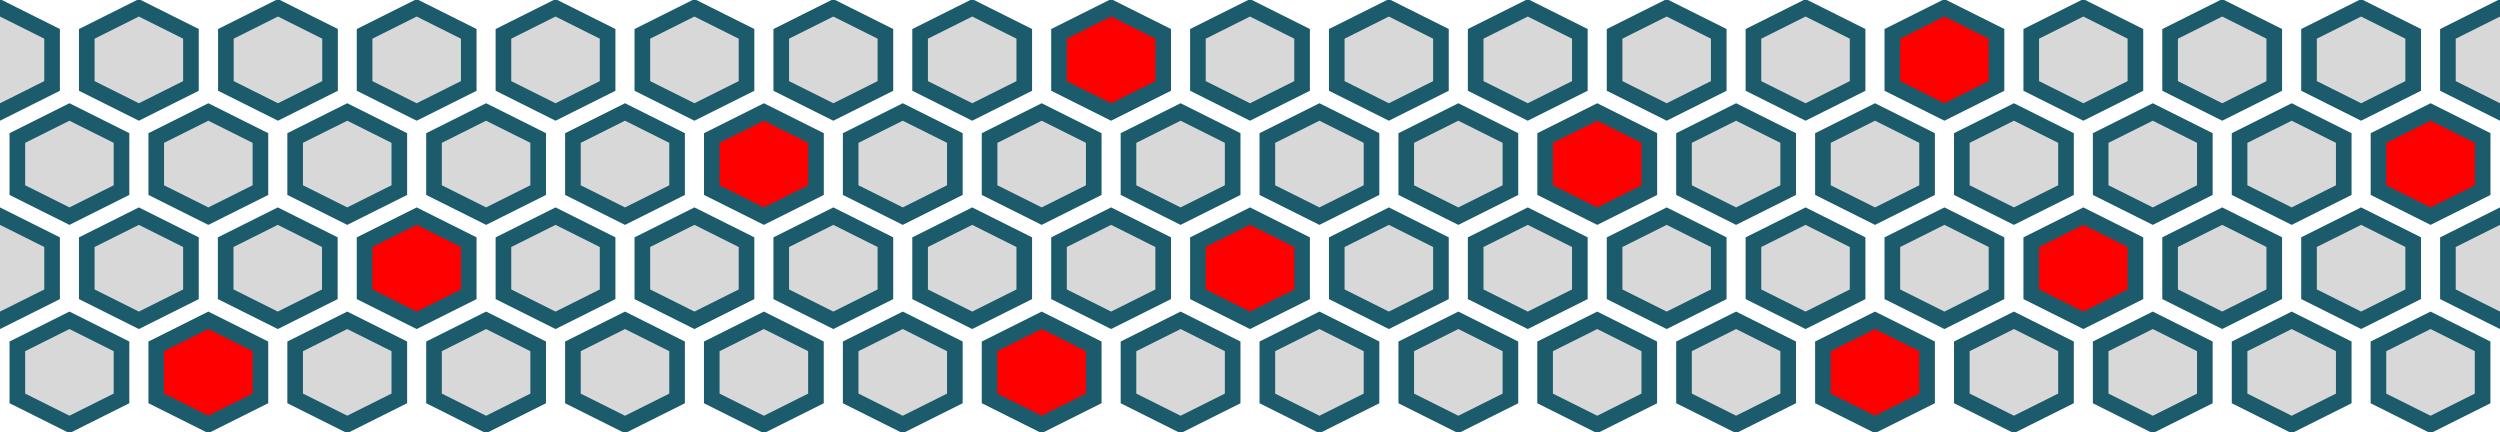 <?xml version="1.0" encoding="UTF-8" standalone="no"?>
<!DOCTYPE svg PUBLIC "-//W3C//DTD SVG 1.1//EN" "http://www.w3.org/Graphics/SVG/1.1/DTD/svg11.dtd">
<svg version="1.1" xmlns="http://www.w3.org/2000/svg" xmlns:xlink="http://www.w3.org/1999/xlink" preserveAspectRatio="xMidYMid meet" viewBox="0 0 480 83" width="480" height="83"><defs><path d="M13.33 61.5L3.33 66.5L3.33 76.49L13.33 81.49L23.33 76.49L23.33 66.5L13.33 61.5Z" id="a7X6DxJqK"></path><path d="M66.67 61.5L56.67 66.5L56.67 76.49L66.67 81.49L76.67 76.49L76.67 66.5L66.67 61.5Z" id="fBrEERPYg"></path><path d="M93.33 61.5L83.33 66.5L83.33 76.5L93.33 81.5L103.33 76.5L103.33 66.5L93.33 61.5Z" id="f3dmpKNmFp"></path><path d="M120 61.5L110 66.5L110 76.5L120 81.5L130 76.5L130 66.5L120 61.5Z" id="b1F06cWm4j"></path><path d="M146.66 61.5L136.66 66.5L136.66 76.5L146.66 81.5L156.66 76.5L156.66 66.5L146.66 61.5Z" id="cwojzCYfQ"></path><path d="M173.33 61.5L163.33 66.5L163.33 76.5L173.33 81.5L183.33 76.5L183.33 66.5L173.33 61.5Z" id="d28EUtf5b"></path><path d="M226.67 61.5L216.67 66.5L216.67 76.5L226.67 81.5L236.67 76.5L236.67 66.5L226.67 61.5Z" id="cxM1zvOVY"></path><path d="M253.33 61.5L243.33 66.5L243.33 76.5L253.33 81.5L263.33 76.5L263.33 66.5L253.33 61.5Z" id="a1DmRzbR9j"></path><path d="M280 61.5L270 66.5L270 76.5L280 81.5L290 76.5L290 66.5L280 61.5Z" id="aLRM8DDLr"></path><path d="M306.66 61.5L296.66 66.5L296.66 76.5L306.66 81.5L316.66 76.5L316.66 66.5L306.66 61.5Z" id="c2e7RzP8Sz"></path><path d="M333.33 61.5L323.33 66.5L323.33 76.49L333.33 81.49L343.33 76.49L343.33 66.5L333.33 61.5Z" id="d2Tm5UEJ7j"></path><path d="M386.67 61.5L376.67 66.5L376.67 76.49L386.67 81.49L396.67 76.49L396.67 66.5L386.67 61.5Z" id="a3NW67Fl8"></path><path d="M413.33 61.5L403.33 66.5L403.33 76.5L413.33 81.5L423.33 76.5L423.33 66.5L413.33 61.5Z" id="bz8W7hx3C"></path><path d="M440 61.5L430 66.5L430 76.5L440 81.5L450 76.5L450 66.5L440 61.5Z" id="d6yUjCGwdu"></path><path d="M466.66 61.5L456.66 66.5L456.66 76.5L466.66 81.5L476.66 76.5L476.66 66.5L466.66 61.5Z" id="anGUxyRCd"></path><path d="M26.66 41.5L16.66 46.5L16.66 56.5L26.66 61.5L36.66 56.5L36.66 46.5L26.66 41.5Z" id="b27lDDfDVQ"></path><path d="M53.33 41.5L43.33 46.5L43.33 56.5L53.33 61.5L63.33 56.5L63.33 46.5L53.33 41.5Z" id="f1sUH6158"></path><path d="M106.66 41.5L96.66 46.5L96.66 56.5L106.66 61.5L116.66 56.5L116.66 46.5L106.66 41.5Z" id="a2g9V2zz3t"></path><path d="M133.33 41.5L123.33 46.5L123.33 56.5L133.33 61.5L143.33 56.5L143.33 46.5L133.33 41.5Z" id="n243Vo3Vo"></path><path d="M160 41.5L150 46.5L150 56.5L160 61.5L170 56.5L170 46.5L160 41.5Z" id="f54AHMqIsg"></path><path d="M186.66 41.5L176.66 46.5L176.66 56.5L186.66 61.5L196.66 56.5L196.66 46.5L186.66 41.5Z" id="cbbCbnXrw"></path><path d="M213.33 41.5L203.33 46.5L203.33 56.5L213.33 61.5L223.33 56.5L223.33 46.5L213.33 41.5Z" id="d3EcUMS62F"></path><path d="M266.66 41.5L256.66 46.5L256.66 56.5L266.66 61.5L276.66 56.5L276.66 46.5L266.66 41.5Z" id="j1j037JeL2"></path><path d="M293.33 41.5L283.33 46.5L283.33 56.5L293.33 61.5L303.33 56.5L303.33 46.5L293.33 41.5Z" id="k8n6ysDML"></path><path d="M320 41.5L310 46.5L310 56.5L320 61.5L330 56.5L330 46.5L320 41.5Z" id="b1P1CAN7gn"></path><path d="M346.66 41.5L336.66 46.5L336.66 56.5L346.66 61.5L356.66 56.5L356.66 46.5L346.66 41.5Z" id="h5AzbF1FM"></path><path d="M373.33 41.5L363.33 46.5L363.33 56.5L373.33 61.5L383.33 56.5L383.33 46.5L373.33 41.5Z" id="h1pCpWJ3ub"></path><path d="M426.66 41.5L416.66 46.49L416.66 56.49L426.66 61.49L436.66 56.49L436.66 46.49L426.66 41.5Z" id="a1wCDIaSaI"></path><path d="M453.33 41.5L443.33 46.49L443.33 56.49L453.33 61.49L463.33 56.49L463.33 46.49L453.33 41.5Z" id="b2t7CzBCz"></path><path d="M13.33 21.5L3.33 26.5L3.33 36.5L13.33 41.5L23.33 36.5L23.33 26.5L13.33 21.5Z" id="bRVAjtkT5"></path><path d="M40 21.5L30 26.5L30 36.5L40 41.5L50 36.5L50 26.5L40 21.5Z" id="c7kWJzO9VJ"></path><path d="M66.67 21.5L56.67 26.5L56.67 36.5L66.67 41.5L76.67 36.5L76.67 26.5L66.67 21.5Z" id="h1CCVqrXiI"></path><path d="M93.33 21.5L83.33 26.5L83.33 36.5L93.33 41.5L103.33 36.5L103.33 26.5L93.33 21.5Z" id="aBB4Jzhbd"></path><path d="M120 21.5L110 26.5L110 36.5L120 41.5L130 36.5L130 26.5L120 21.5Z" id="c1UIxKJB"></path><path d="M173.33 21.5L163.33 26.5L163.33 36.5L173.33 41.5L183.33 36.5L183.33 26.5L173.33 21.5Z" id="a2cqYSjxwX"></path><path d="M200 21.5L190 26.5L190 36.5L200 41.5L210 36.5L210 26.5L200 21.5Z" id="a1osu7G9Z"></path><path d="M226.67 21.5L216.67 26.5L216.67 36.5L226.67 41.5L236.67 36.5L236.67 26.5L226.67 21.5Z" id="c5KOUtx25y"></path><path d="M253.33 21.5L243.33 26.5L243.33 36.5L253.33 41.5L263.33 36.5L263.33 26.5L253.33 21.5Z" id="f1lOGyYrr"></path><path d="M280 21.5L270 26.5L270 36.5L280 41.5L290 36.5L290 26.5L280 21.5Z" id="bODDlzy6L"></path><path d="M333.33 21.5L323.33 26.5L323.33 36.5L333.33 41.5L343.33 36.5L343.33 26.5L333.33 21.5Z" id="aNhc3xfY"></path><path d="M360 21.5L350 26.5L350 36.5L360 41.5L370 36.5L370 26.5L360 21.5Z" id="d1jzLUKeFy"></path><path d="M386.67 21.5L376.67 26.5L376.67 36.5L386.67 41.5L396.67 36.5L396.67 26.5L386.67 21.5Z" id="azEaT0TWI"></path><path d="M413.33 21.5L403.33 26.5L403.33 36.5L413.33 41.5L423.33 36.5L423.33 26.5L413.33 21.5Z" id="d5hisgMOO"></path><path d="M440 21.5L430 26.5L430 36.5L440 41.5L450 36.5L450 26.5L440 21.5Z" id="f53PD2gqr"></path><path d="M26.66 1.5L16.66 6.5L16.66 16.5L26.66 21.5L36.66 16.5L36.66 6.5L26.66 1.5Z" id="dFzBerkpk"></path><path d="M80 1.5L70 6.5L70 16.5L80 21.5L90 16.5L90 6.5L80 1.5Z" id="b3T4ywW3n2"></path><path d="M106.66 1.5L96.66 6.5L96.66 16.5L106.66 21.5L116.66 16.5L116.66 6.5L106.66 1.5Z" id="g8NRcqDzQG"></path><path d="M133.33 1.5L123.33 6.5L123.33 16.5L133.33 21.5L143.33 16.5L143.33 6.5L133.33 1.5Z" id="c2WDqGoaB3"></path><path d="M160 1.5L150 6.5L150 16.5L160 21.5L170 16.5L170 6.5L160 1.5Z" id="afQ1MOKti"></path><path d="M186.66 1.5L176.66 6.5L176.66 16.5L186.66 21.5L196.66 16.5L196.66 6.5L186.66 1.5Z" id="ktz5fkdWb"></path><path d="M240 1.5L230 6.5L230 16.5L240 21.5L250 16.5L250 6.5L240 1.5Z" id="fzMHhteGE"></path><path d="M266.66 1.5L256.66 6.5L256.66 16.5L266.66 21.5L276.66 16.5L276.66 6.5L266.66 1.5Z" id="b1umyGfRK"></path><path d="M293.33 1.5L283.33 6.5L283.33 16.5L293.33 21.5L303.33 16.5L303.33 6.5L293.33 1.5Z" id="d250jjTiK9"></path><path d="M320 1.5L310 6.5L310 16.5L320 21.5L330 16.5L330 6.5L320 1.5Z" id="f1s9FtUz3F"></path><path d="M346.66 1.5L336.66 6.5L336.66 16.5L346.66 21.5L356.66 16.5L356.66 6.5L346.66 1.5Z" id="bSEiQeBFp"></path><path d="M400 1.5L390 6.5L390 16.5L400 21.5L410 16.5L410 6.5L400 1.5Z" id="a2jgax68AH"></path><path d="M426.66 1.5L416.66 6.5L416.66 16.5L426.66 21.5L436.66 16.5L436.66 6.5L426.66 1.5Z" id="a2nOdBcpt3"></path><path d="M453.33 1.5L443.33 6.5L443.33 16.5L453.33 21.5L463.33 16.5L463.33 6.5L453.33 1.5Z" id="aDYimCft"></path><path d="M480 41.5L470 46.5L470 56.5L480 61.5L490 56.5L490 46.5L480 41.5Z" id="j6qGDdlYOt"></path><path d="M480 1.5L470 6.5L470 16.5L480 21.5L490 16.5L490 6.5L480 1.5Z" id="c3jXyXoULS"></path><path d="M0 1.5L-10 6.5L-10 16.5L0 21.5L10 16.5L10 6.5L0 1.5Z" id="i1qzRHXQLh"></path><path d="M0 41.5L-10 46.5L-10 56.5L0 61.5L10 56.5L10 46.5L0 41.5Z" id="a22wjw4EkA"></path><path d="M53.37 1.5L43.37 6.5L43.37 16.5L53.37 21.5L63.37 16.5L63.37 6.5L53.37 1.5Z" id="a16ZsXzPOx"></path><path d="M40 61.5L30 66.5L30 76.49L40 81.49L50 76.49L50 66.5L40 61.5Z" id="b1sr6ilqZF"></path><path d="M80 41.5L70 46.5L70 56.5L80 61.5L90 56.5L90 46.5L80 41.5Z" id="b19L6gtEBi"></path><path d="M146.67 21.5L136.67 26.5L136.67 36.5L146.67 41.5L156.67 36.5L156.67 26.5L146.67 21.5Z" id="b1uFBeEqg5"></path><path d="M213.33 1.5L203.33 6.5L203.33 16.5L213.33 21.5L223.33 16.5L223.33 6.5L213.33 1.5Z" id="bGMybTGHw"></path><path d="M200 61.5L190 66.5L190 76.49L200 81.49L210 76.49L210 66.5L200 61.5Z" id="dcGsiAoD1"></path><path d="M240 41.5L230 46.5L230 56.5L240 61.5L250 56.5L250 46.5L240 41.5Z" id="c1XbAfD9hy"></path><path d="M306.67 21.5L296.67 26.5L296.67 36.5L306.67 41.5L316.67 36.5L316.67 26.5L306.67 21.5Z" id="h9TYJrsOR"></path><path d="M360 61.5L350 66.5L350 76.49L360 81.49L370 76.49L370 66.5L360 61.5Z" id="a1Vt1rbjrC"></path><path d="M373.33 1.5L363.33 6.5L363.33 16.5L373.33 21.5L383.33 16.5L383.33 6.5L373.33 1.5Z" id="a1avwVozBE"></path><path d="M400 41.5L390 46.5L390 56.5L400 61.5L410 56.5L410 46.5L400 41.5Z" id="a1x8cs9hYO"></path><path d="M466.67 21.5L456.67 26.5L456.67 36.5L466.67 41.5L476.67 36.5L476.67 26.5L466.67 21.5Z" id="cCZcQEOpc"></path></defs><g><g><g><use xlink:href="#a7X6DxJqK" opacity="1" fill="#d8d8d8" fill-opacity="1"></use><g><use xlink:href="#a7X6DxJqK" opacity="1" fill-opacity="0" stroke="#1c5b6b" stroke-width="3" stroke-opacity="1"></use></g></g><g><use xlink:href="#fBrEERPYg" opacity="1" fill="#d8d8d8" fill-opacity="1"></use><g><use xlink:href="#fBrEERPYg" opacity="1" fill-opacity="0" stroke="#1c5b6b" stroke-width="3" stroke-opacity="1"></use></g></g><g><use xlink:href="#f3dmpKNmFp" opacity="1" fill="#d8d8d8" fill-opacity="1"></use><g><use xlink:href="#f3dmpKNmFp" opacity="1" fill-opacity="0" stroke="#1c5b6b" stroke-width="3" stroke-opacity="1"></use></g></g><g><use xlink:href="#b1F06cWm4j" opacity="1" fill="#d8d8d8" fill-opacity="1"></use><g><use xlink:href="#b1F06cWm4j" opacity="1" fill-opacity="0" stroke="#1c5b6b" stroke-width="3" stroke-opacity="1"></use></g></g><g><use xlink:href="#cwojzCYfQ" opacity="1" fill="#d8d8d8" fill-opacity="1"></use><g><use xlink:href="#cwojzCYfQ" opacity="1" fill-opacity="0" stroke="#1c5b6b" stroke-width="3" stroke-opacity="1"></use></g></g><g><use xlink:href="#d28EUtf5b" opacity="1" fill="#d8d8d8" fill-opacity="1"></use><g><use xlink:href="#d28EUtf5b" opacity="1" fill-opacity="0" stroke="#1c5b6b" stroke-width="3" stroke-opacity="1"></use></g></g><g><use xlink:href="#cxM1zvOVY" opacity="1" fill="#d8d8d8" fill-opacity="1"></use><g><use xlink:href="#cxM1zvOVY" opacity="1" fill-opacity="0" stroke="#1c5b6b" stroke-width="3" stroke-opacity="1"></use></g></g><g><use xlink:href="#a1DmRzbR9j" opacity="1" fill="#d8d8d8" fill-opacity="1"></use><g><use xlink:href="#a1DmRzbR9j" opacity="1" fill-opacity="0" stroke="#1c5b6b" stroke-width="3" stroke-opacity="1"></use></g></g><g><use xlink:href="#aLRM8DDLr" opacity="1" fill="#d8d8d8" fill-opacity="1"></use><g><use xlink:href="#aLRM8DDLr" opacity="1" fill-opacity="0" stroke="#1c5b6b" stroke-width="3" stroke-opacity="1"></use></g></g><g><use xlink:href="#c2e7RzP8Sz" opacity="1" fill="#d8d8d8" fill-opacity="1"></use><g><use xlink:href="#c2e7RzP8Sz" opacity="1" fill-opacity="0" stroke="#1c5b6b" stroke-width="3" stroke-opacity="1"></use></g></g><g><use xlink:href="#d2Tm5UEJ7j" opacity="1" fill="#d8d8d8" fill-opacity="1"></use><g><use xlink:href="#d2Tm5UEJ7j" opacity="1" fill-opacity="0" stroke="#1c5b6b" stroke-width="3" stroke-opacity="1"></use></g></g><g><use xlink:href="#a3NW67Fl8" opacity="1" fill="#d8d8d8" fill-opacity="1"></use><g><use xlink:href="#a3NW67Fl8" opacity="1" fill-opacity="0" stroke="#1c5b6b" stroke-width="3" stroke-opacity="1"></use></g></g><g><use xlink:href="#bz8W7hx3C" opacity="1" fill="#d8d8d8" fill-opacity="1"></use><g><use xlink:href="#bz8W7hx3C" opacity="1" fill-opacity="0" stroke="#1c5b6b" stroke-width="3" stroke-opacity="1"></use></g></g><g><use xlink:href="#d6yUjCGwdu" opacity="1" fill="#d8d8d8" fill-opacity="1"></use><g><use xlink:href="#d6yUjCGwdu" opacity="1" fill-opacity="0" stroke="#1c5b6b" stroke-width="3" stroke-opacity="1"></use></g></g><g><use xlink:href="#anGUxyRCd" opacity="1" fill="#d8d8d8" fill-opacity="1"></use><g><use xlink:href="#anGUxyRCd" opacity="1" fill-opacity="0" stroke="#1c5b6b" stroke-width="3" stroke-opacity="1"></use></g></g><g><use xlink:href="#b27lDDfDVQ" opacity="1" fill="#d8d8d8" fill-opacity="1"></use><g><use xlink:href="#b27lDDfDVQ" opacity="1" fill-opacity="0" stroke="#1c5b6b" stroke-width="3" stroke-opacity="1"></use></g></g><g><use xlink:href="#f1sUH6158" opacity="1" fill="#d8d8d8" fill-opacity="1"></use><g><use xlink:href="#f1sUH6158" opacity="1" fill-opacity="0" stroke="#1c5b6b" stroke-width="3" stroke-opacity="1"></use></g></g><g><use xlink:href="#a2g9V2zz3t" opacity="1" fill="#d8d8d8" fill-opacity="1"></use><g><use xlink:href="#a2g9V2zz3t" opacity="1" fill-opacity="0" stroke="#1c5b6b" stroke-width="3" stroke-opacity="1"></use></g></g><g><use xlink:href="#n243Vo3Vo" opacity="1" fill="#d8d8d8" fill-opacity="1"></use><g><use xlink:href="#n243Vo3Vo" opacity="1" fill-opacity="0" stroke="#1c5b6b" stroke-width="3" stroke-opacity="1"></use></g></g><g><use xlink:href="#f54AHMqIsg" opacity="1" fill="#d8d8d8" fill-opacity="1"></use><g><use xlink:href="#f54AHMqIsg" opacity="1" fill-opacity="0" stroke="#1c5b6b" stroke-width="3" stroke-opacity="1"></use></g></g><g><use xlink:href="#cbbCbnXrw" opacity="1" fill="#d8d8d8" fill-opacity="1"></use><g><use xlink:href="#cbbCbnXrw" opacity="1" fill-opacity="0" stroke="#1c5b6b" stroke-width="3" stroke-opacity="1"></use></g></g><g><use xlink:href="#d3EcUMS62F" opacity="1" fill="#d8d8d8" fill-opacity="1"></use><g><use xlink:href="#d3EcUMS62F" opacity="1" fill-opacity="0" stroke="#1c5b6b" stroke-width="3" stroke-opacity="1"></use></g></g><g><use xlink:href="#j1j037JeL2" opacity="1" fill="#d8d8d8" fill-opacity="1"></use><g><use xlink:href="#j1j037JeL2" opacity="1" fill-opacity="0" stroke="#1c5b6b" stroke-width="3" stroke-opacity="1"></use></g></g><g><use xlink:href="#k8n6ysDML" opacity="1" fill="#d8d8d8" fill-opacity="1"></use><g><use xlink:href="#k8n6ysDML" opacity="1" fill-opacity="0" stroke="#1c5b6b" stroke-width="3" stroke-opacity="1"></use></g></g><g><use xlink:href="#b1P1CAN7gn" opacity="1" fill="#d8d8d8" fill-opacity="1"></use><g><use xlink:href="#b1P1CAN7gn" opacity="1" fill-opacity="0" stroke="#1c5b6b" stroke-width="3" stroke-opacity="1"></use></g></g><g><use xlink:href="#h5AzbF1FM" opacity="1" fill="#d8d8d8" fill-opacity="1"></use><g><use xlink:href="#h5AzbF1FM" opacity="1" fill-opacity="0" stroke="#1c5b6b" stroke-width="3" stroke-opacity="1"></use></g></g><g><use xlink:href="#h1pCpWJ3ub" opacity="1" fill="#d8d8d8" fill-opacity="1"></use><g><use xlink:href="#h1pCpWJ3ub" opacity="1" fill-opacity="0" stroke="#1c5b6b" stroke-width="3" stroke-opacity="1"></use></g></g><g><use xlink:href="#a1wCDIaSaI" opacity="1" fill="#d8d8d8" fill-opacity="1"></use><g><use xlink:href="#a1wCDIaSaI" opacity="1" fill-opacity="0" stroke="#1c5b6b" stroke-width="3" stroke-opacity="1"></use></g></g><g><use xlink:href="#b2t7CzBCz" opacity="1" fill="#d8d8d8" fill-opacity="1"></use><g><use xlink:href="#b2t7CzBCz" opacity="1" fill-opacity="0" stroke="#1c5b6b" stroke-width="3" stroke-opacity="1"></use></g></g><g><use xlink:href="#bRVAjtkT5" opacity="1" fill="#d8d8d8" fill-opacity="1"></use><g><use xlink:href="#bRVAjtkT5" opacity="1" fill-opacity="0" stroke="#1c5b6b" stroke-width="3" stroke-opacity="1"></use></g></g><g><use xlink:href="#c7kWJzO9VJ" opacity="1" fill="#d8d8d8" fill-opacity="1"></use><g><use xlink:href="#c7kWJzO9VJ" opacity="1" fill-opacity="0" stroke="#1c5b6b" stroke-width="3" stroke-opacity="1"></use></g></g><g><use xlink:href="#h1CCVqrXiI" opacity="1" fill="#d8d8d8" fill-opacity="1"></use><g><use xlink:href="#h1CCVqrXiI" opacity="1" fill-opacity="0" stroke="#1c5b6b" stroke-width="3" stroke-opacity="1"></use></g></g><g><use xlink:href="#aBB4Jzhbd" opacity="1" fill="#d8d8d8" fill-opacity="1"></use><g><use xlink:href="#aBB4Jzhbd" opacity="1" fill-opacity="0" stroke="#1c5b6b" stroke-width="3" stroke-opacity="1"></use></g></g><g><use xlink:href="#c1UIxKJB" opacity="1" fill="#d8d8d8" fill-opacity="1"></use><g><use xlink:href="#c1UIxKJB" opacity="1" fill-opacity="0" stroke="#1c5b6b" stroke-width="3" stroke-opacity="1"></use></g></g><g><use xlink:href="#a2cqYSjxwX" opacity="1" fill="#d8d8d8" fill-opacity="1"></use><g><use xlink:href="#a2cqYSjxwX" opacity="1" fill-opacity="0" stroke="#1c5b6b" stroke-width="3" stroke-opacity="1"></use></g></g><g><use xlink:href="#a1osu7G9Z" opacity="1" fill="#d8d8d8" fill-opacity="1"></use><g><use xlink:href="#a1osu7G9Z" opacity="1" fill-opacity="0" stroke="#1c5b6b" stroke-width="3" stroke-opacity="1"></use></g></g><g><use xlink:href="#c5KOUtx25y" opacity="1" fill="#d8d8d8" fill-opacity="1"></use><g><use xlink:href="#c5KOUtx25y" opacity="1" fill-opacity="0" stroke="#1c5b6b" stroke-width="3" stroke-opacity="1"></use></g></g><g><use xlink:href="#f1lOGyYrr" opacity="1" fill="#d8d8d8" fill-opacity="1"></use><g><use xlink:href="#f1lOGyYrr" opacity="1" fill-opacity="0" stroke="#1c5b6b" stroke-width="3" stroke-opacity="1"></use></g></g><g><use xlink:href="#bODDlzy6L" opacity="1" fill="#d8d8d8" fill-opacity="1"></use><g><use xlink:href="#bODDlzy6L" opacity="1" fill-opacity="0" stroke="#1c5b6b" stroke-width="3" stroke-opacity="1"></use></g></g><g><use xlink:href="#aNhc3xfY" opacity="1" fill="#d8d8d8" fill-opacity="1"></use><g><use xlink:href="#aNhc3xfY" opacity="1" fill-opacity="0" stroke="#1c5b6b" stroke-width="3" stroke-opacity="1"></use></g></g><g><use xlink:href="#d1jzLUKeFy" opacity="1" fill="#d8d8d8" fill-opacity="1"></use><g><use xlink:href="#d1jzLUKeFy" opacity="1" fill-opacity="0" stroke="#1c5b6b" stroke-width="3" stroke-opacity="1"></use></g></g><g><use xlink:href="#azEaT0TWI" opacity="1" fill="#d8d8d8" fill-opacity="1"></use><g><use xlink:href="#azEaT0TWI" opacity="1" fill-opacity="0" stroke="#1c5b6b" stroke-width="3" stroke-opacity="1"></use></g></g><g><use xlink:href="#d5hisgMOO" opacity="1" fill="#d8d8d8" fill-opacity="1"></use><g><use xlink:href="#d5hisgMOO" opacity="1" fill-opacity="0" stroke="#1c5b6b" stroke-width="3" stroke-opacity="1"></use></g></g><g><use xlink:href="#f53PD2gqr" opacity="1" fill="#d8d8d8" fill-opacity="1"></use><g><use xlink:href="#f53PD2gqr" opacity="1" fill-opacity="0" stroke="#1c5b6b" stroke-width="3" stroke-opacity="1"></use></g></g><g><use xlink:href="#dFzBerkpk" opacity="1" fill="#d8d8d8" fill-opacity="1"></use><g><use xlink:href="#dFzBerkpk" opacity="1" fill-opacity="0" stroke="#1c5b6b" stroke-width="3" stroke-opacity="1"></use></g></g><g><use xlink:href="#b3T4ywW3n2" opacity="1" fill="#d8d8d8" fill-opacity="1"></use><g><use xlink:href="#b3T4ywW3n2" opacity="1" fill-opacity="0" stroke="#1c5b6b" stroke-width="3" stroke-opacity="1"></use></g></g><g><use xlink:href="#g8NRcqDzQG" opacity="1" fill="#d8d8d8" fill-opacity="1"></use><g><use xlink:href="#g8NRcqDzQG" opacity="1" fill-opacity="0" stroke="#1c5b6b" stroke-width="3" stroke-opacity="1"></use></g></g><g><use xlink:href="#c2WDqGoaB3" opacity="1" fill="#d8d8d8" fill-opacity="1"></use><g><use xlink:href="#c2WDqGoaB3" opacity="1" fill-opacity="0" stroke="#1c5b6b" stroke-width="3" stroke-opacity="1"></use></g></g><g><use xlink:href="#afQ1MOKti" opacity="1" fill="#d8d8d8" fill-opacity="1"></use><g><use xlink:href="#afQ1MOKti" opacity="1" fill-opacity="0" stroke="#1c5b6b" stroke-width="3" stroke-opacity="1"></use></g></g><g><use xlink:href="#ktz5fkdWb" opacity="1" fill="#d8d8d8" fill-opacity="1"></use><g><use xlink:href="#ktz5fkdWb" opacity="1" fill-opacity="0" stroke="#1c5b6b" stroke-width="3" stroke-opacity="1"></use></g></g><g><use xlink:href="#fzMHhteGE" opacity="1" fill="#d8d8d8" fill-opacity="1"></use><g><use xlink:href="#fzMHhteGE" opacity="1" fill-opacity="0" stroke="#1c5b6b" stroke-width="3" stroke-opacity="1"></use></g></g><g><use xlink:href="#b1umyGfRK" opacity="1" fill="#d8d8d8" fill-opacity="1"></use><g><use xlink:href="#b1umyGfRK" opacity="1" fill-opacity="0" stroke="#1c5b6b" stroke-width="3" stroke-opacity="1"></use></g></g><g><use xlink:href="#d250jjTiK9" opacity="1" fill="#d8d8d8" fill-opacity="1"></use><g><use xlink:href="#d250jjTiK9" opacity="1" fill-opacity="0" stroke="#1c5b6b" stroke-width="3" stroke-opacity="1"></use></g></g><g><use xlink:href="#f1s9FtUz3F" opacity="1" fill="#d8d8d8" fill-opacity="1"></use><g><use xlink:href="#f1s9FtUz3F" opacity="1" fill-opacity="0" stroke="#1c5b6b" stroke-width="3" stroke-opacity="1"></use></g></g><g><use xlink:href="#bSEiQeBFp" opacity="1" fill="#d8d8d8" fill-opacity="1"></use><g><use xlink:href="#bSEiQeBFp" opacity="1" fill-opacity="0" stroke="#1c5b6b" stroke-width="3" stroke-opacity="1"></use></g></g><g><use xlink:href="#a2jgax68AH" opacity="1" fill="#d8d8d8" fill-opacity="1"></use><g><use xlink:href="#a2jgax68AH" opacity="1" fill-opacity="0" stroke="#1c5b6b" stroke-width="3" stroke-opacity="1"></use></g></g><g><use xlink:href="#a2nOdBcpt3" opacity="1" fill="#d8d8d8" fill-opacity="1"></use><g><use xlink:href="#a2nOdBcpt3" opacity="1" fill-opacity="0" stroke="#1c5b6b" stroke-width="3" stroke-opacity="1"></use></g></g><g><use xlink:href="#aDYimCft" opacity="1" fill="#d8d8d8" fill-opacity="1"></use><g><use xlink:href="#aDYimCft" opacity="1" fill-opacity="0" stroke="#1c5b6b" stroke-width="3" stroke-opacity="1"></use></g></g><g><use xlink:href="#j6qGDdlYOt" opacity="1" fill="#d8d8d8" fill-opacity="1"></use><g><use xlink:href="#j6qGDdlYOt" opacity="1" fill-opacity="0" stroke="#1c5b6b" stroke-width="3" stroke-opacity="1"></use></g></g><g><use xlink:href="#c3jXyXoULS" opacity="1" fill="#d8d8d8" fill-opacity="1"></use><g><use xlink:href="#c3jXyXoULS" opacity="1" fill-opacity="0" stroke="#1c5b6b" stroke-width="3" stroke-opacity="1"></use></g></g><g><use xlink:href="#i1qzRHXQLh" opacity="1" fill="#d8d8d8" fill-opacity="1"></use><g><use xlink:href="#i1qzRHXQLh" opacity="1" fill-opacity="0" stroke="#1c5b6b" stroke-width="3" stroke-opacity="1"></use></g></g><g><use xlink:href="#a22wjw4EkA" opacity="1" fill="#d8d8d8" fill-opacity="1"></use><g><use xlink:href="#a22wjw4EkA" opacity="1" fill-opacity="0" stroke="#1c5b6b" stroke-width="3" stroke-opacity="1"></use></g></g><g><use xlink:href="#a16ZsXzPOx" opacity="1" fill="#d8d8d8" fill-opacity="1"></use><g><use xlink:href="#a16ZsXzPOx" opacity="1" fill-opacity="0" stroke="#1c5b6b" stroke-width="3" stroke-opacity="1"></use></g></g><g><use xlink:href="#b1sr6ilqZF" opacity="1" fill="#ff0000" fill-opacity="1"></use><g><use xlink:href="#b1sr6ilqZF" opacity="1" fill-opacity="0" stroke="#1c5b6b" stroke-width="3" stroke-opacity="1"></use></g></g><g><use xlink:href="#b19L6gtEBi" opacity="1" fill="#ff0000" fill-opacity="1"></use><g><use xlink:href="#b19L6gtEBi" opacity="1" fill-opacity="0" stroke="#1c5b6b" stroke-width="3" stroke-opacity="1"></use></g></g><g><use xlink:href="#b1uFBeEqg5" opacity="1" fill="#ff0000" fill-opacity="1"></use><g><use xlink:href="#b1uFBeEqg5" opacity="1" fill-opacity="0" stroke="#1c5b6b" stroke-width="3" stroke-opacity="1"></use></g></g><g><use xlink:href="#bGMybTGHw" opacity="1" fill="#ff0000" fill-opacity="1"></use><g><use xlink:href="#bGMybTGHw" opacity="1" fill-opacity="0" stroke="#1c5b6b" stroke-width="3" stroke-opacity="1"></use></g></g><g><use xlink:href="#dcGsiAoD1" opacity="1" fill="#ff0000" fill-opacity="1"></use><g><use xlink:href="#dcGsiAoD1" opacity="1" fill-opacity="0" stroke="#1c5b6b" stroke-width="3" stroke-opacity="1"></use></g></g><g><use xlink:href="#c1XbAfD9hy" opacity="1" fill="#ff0000" fill-opacity="1"></use><g><use xlink:href="#c1XbAfD9hy" opacity="1" fill-opacity="0" stroke="#1c5b6b" stroke-width="3" stroke-opacity="1"></use></g></g><g><use xlink:href="#h9TYJrsOR" opacity="1" fill="#ff0000" fill-opacity="1"></use><g><use xlink:href="#h9TYJrsOR" opacity="1" fill-opacity="0" stroke="#1c5b6b" stroke-width="3" stroke-opacity="1"></use></g></g><g><use xlink:href="#a1Vt1rbjrC" opacity="1" fill="#ff0000" fill-opacity="1"></use><g><use xlink:href="#a1Vt1rbjrC" opacity="1" fill-opacity="0" stroke="#1c5b6b" stroke-width="3" stroke-opacity="1"></use></g></g><g><use xlink:href="#a1avwVozBE" opacity="1" fill="#ff0000" fill-opacity="1"></use><g><use xlink:href="#a1avwVozBE" opacity="1" fill-opacity="0" stroke="#1c5b6b" stroke-width="3" stroke-opacity="1"></use></g></g><g><use xlink:href="#a1x8cs9hYO" opacity="1" fill="#ff0000" fill-opacity="1"></use><g><use xlink:href="#a1x8cs9hYO" opacity="1" fill-opacity="0" stroke="#1c5b6b" stroke-width="3" stroke-opacity="1"></use></g></g><g><use xlink:href="#cCZcQEOpc" opacity="1" fill="#ff0000" fill-opacity="1"></use><g><use xlink:href="#cCZcQEOpc" opacity="1" fill-opacity="0" stroke="#1c5b6b" stroke-width="3" stroke-opacity="1"></use></g></g></g></g></svg>
